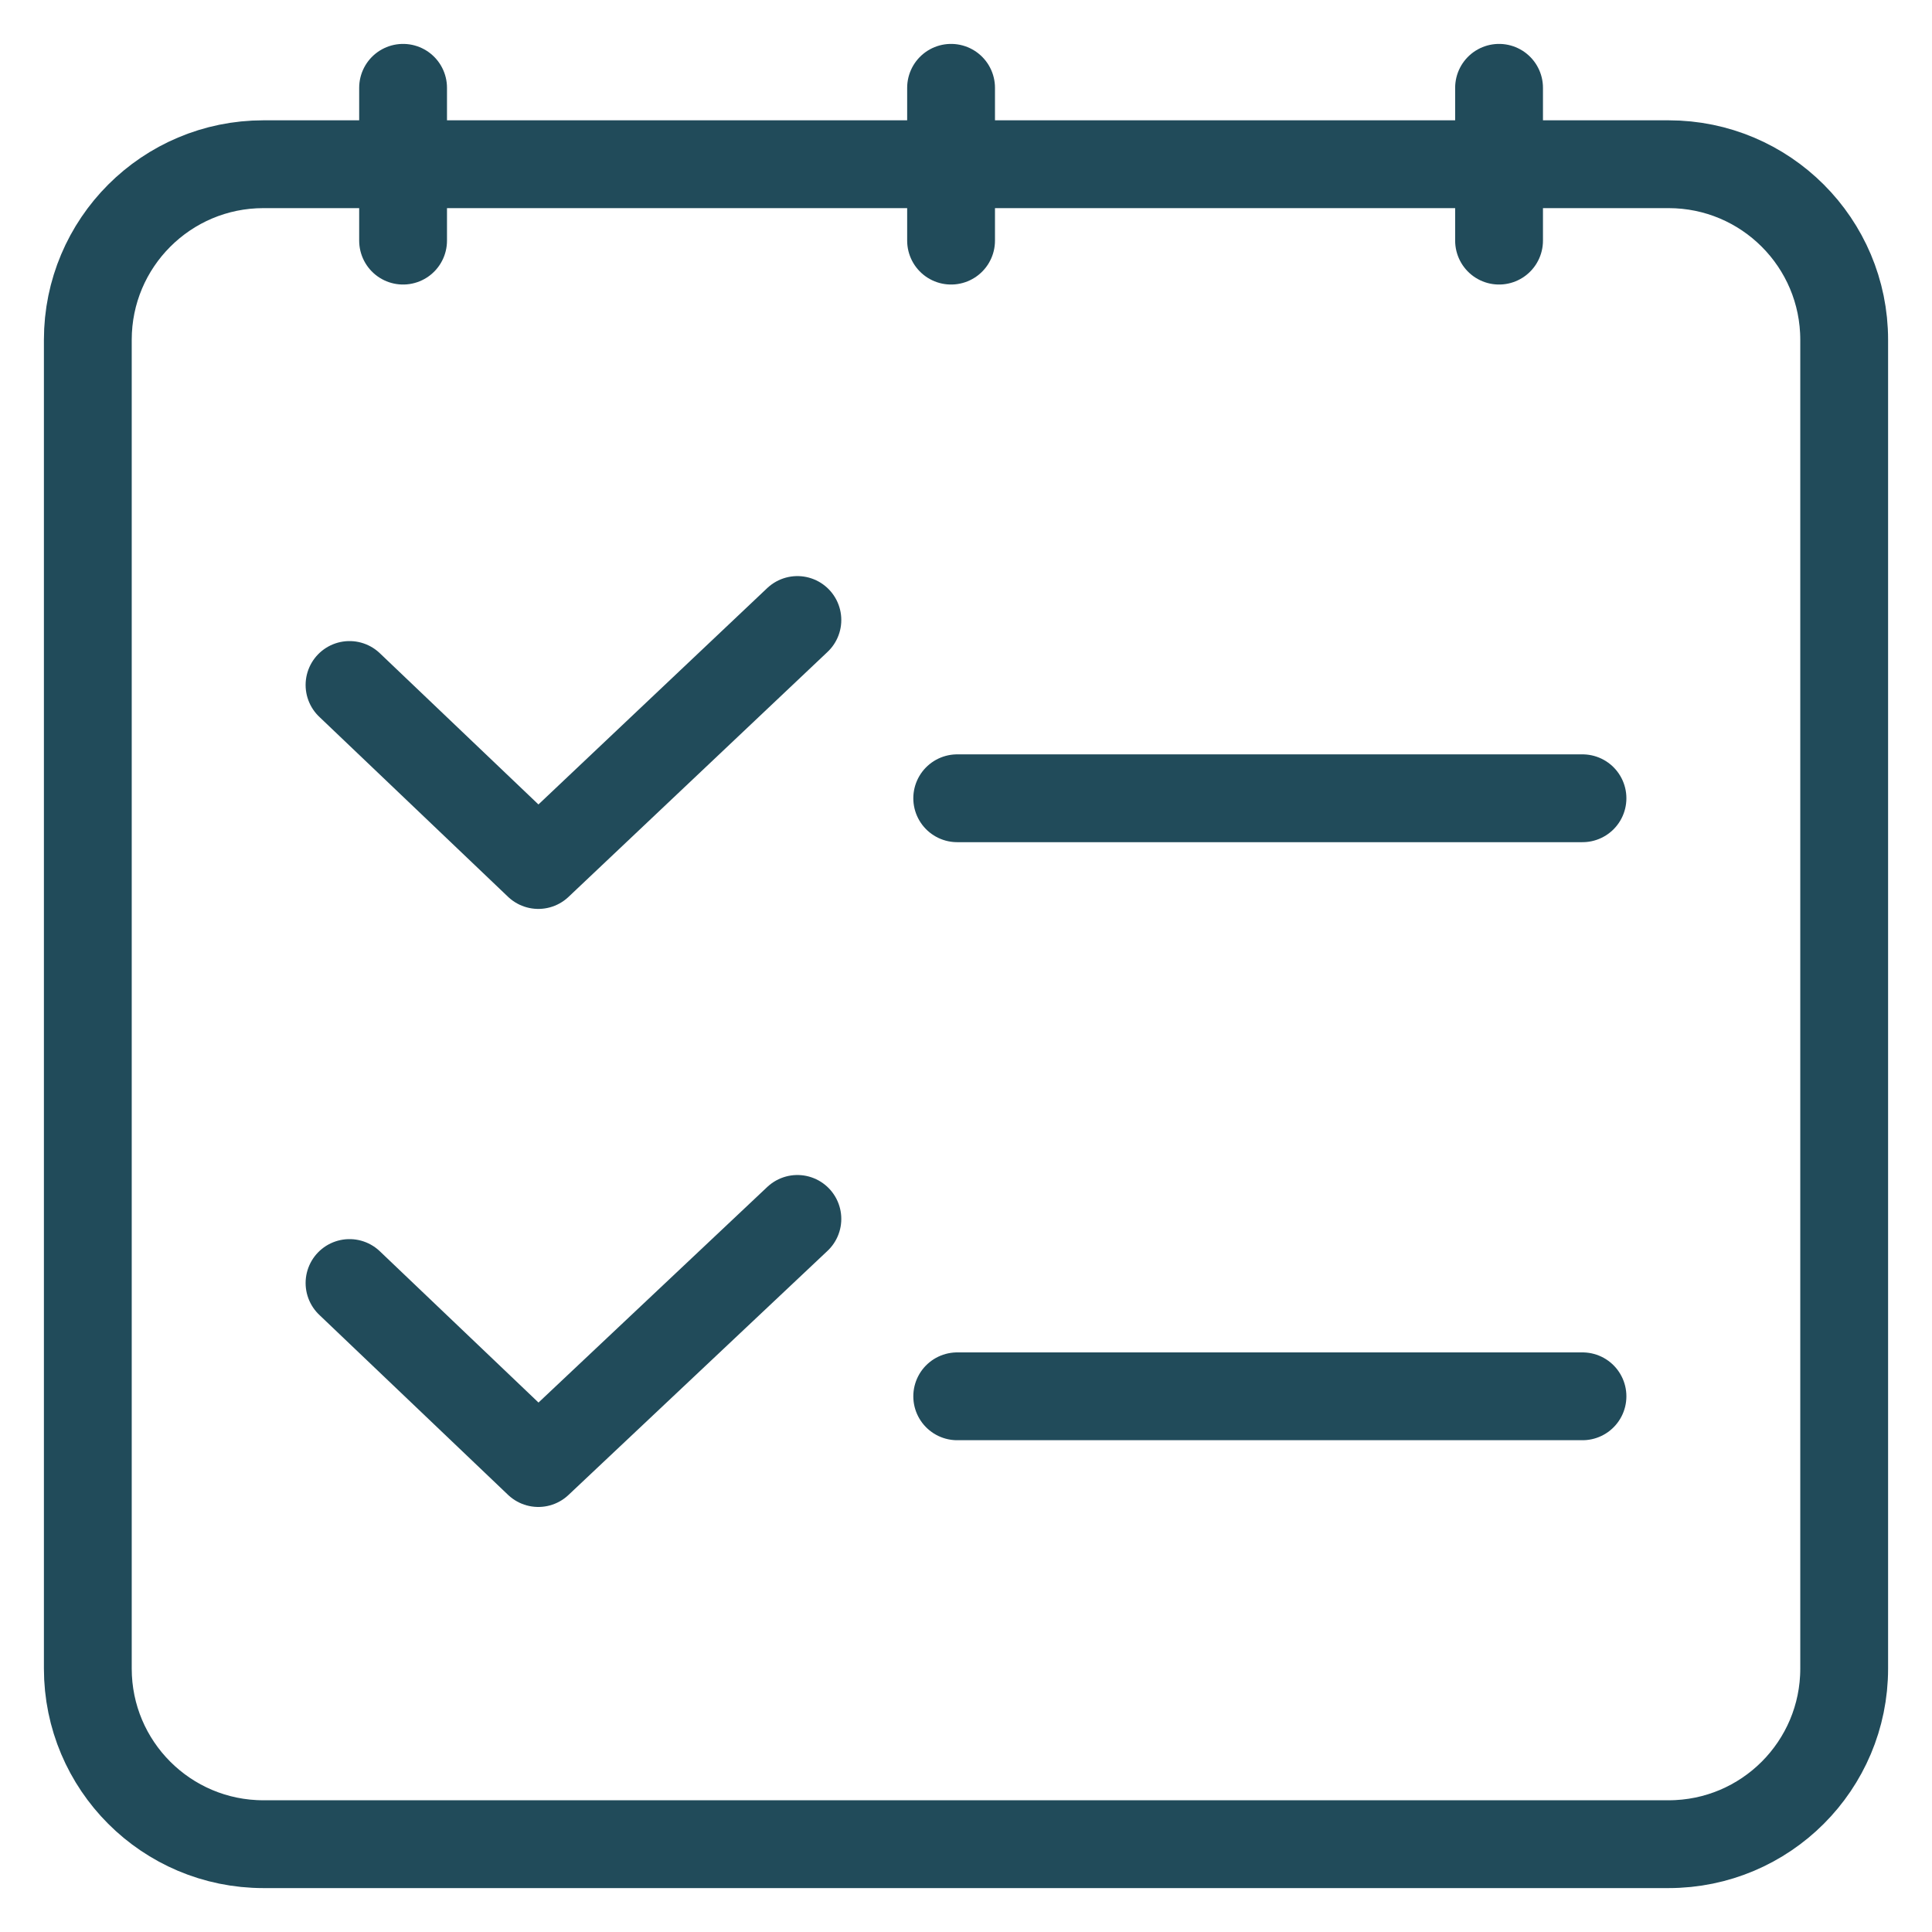<svg width="22" height="22" viewBox="0 0 22 22" fill="none" xmlns="http://www.w3.org/2000/svg">
<path d="M19 1.87H3C1.895 1.87 1 2.765 1 3.87V19C1 20.105 1.895 21 3 21H19C20.105 21 21 20.105 21 19V3.87C21 2.765 20.105 1.87 19 1.87Z" stroke="#214B5A" stroke-linecap="round" stroke-linejoin="round"/>
<path d="M3.98 7.8L6.13 9.85L9.08 7.06" stroke="#214B5A" stroke-linecap="round" stroke-linejoin="round"/>
<path d="M3.98 14.61L6.13 16.66L9.08 13.88" stroke="#214B5A" stroke-linecap="round" stroke-linejoin="round"/>
<path d="M10.9 9.09H18.02" stroke="#214B5A" stroke-linecap="round" stroke-linejoin="round"/>
<path d="M10.9 15.9H18.02" stroke="#214B5A" stroke-linecap="round" stroke-linejoin="round"/>
<path d="M4.59 1V2.74" stroke="#214B5A" stroke-linecap="round" stroke-linejoin="round"/>
<path d="M10.83 1V2.74" stroke="#214B5A" stroke-linecap="round" stroke-linejoin="round"/>
<path d="M17.07 1V2.74" stroke="#214B5A" stroke-linecap="round" stroke-linejoin="round"/>
</svg>

